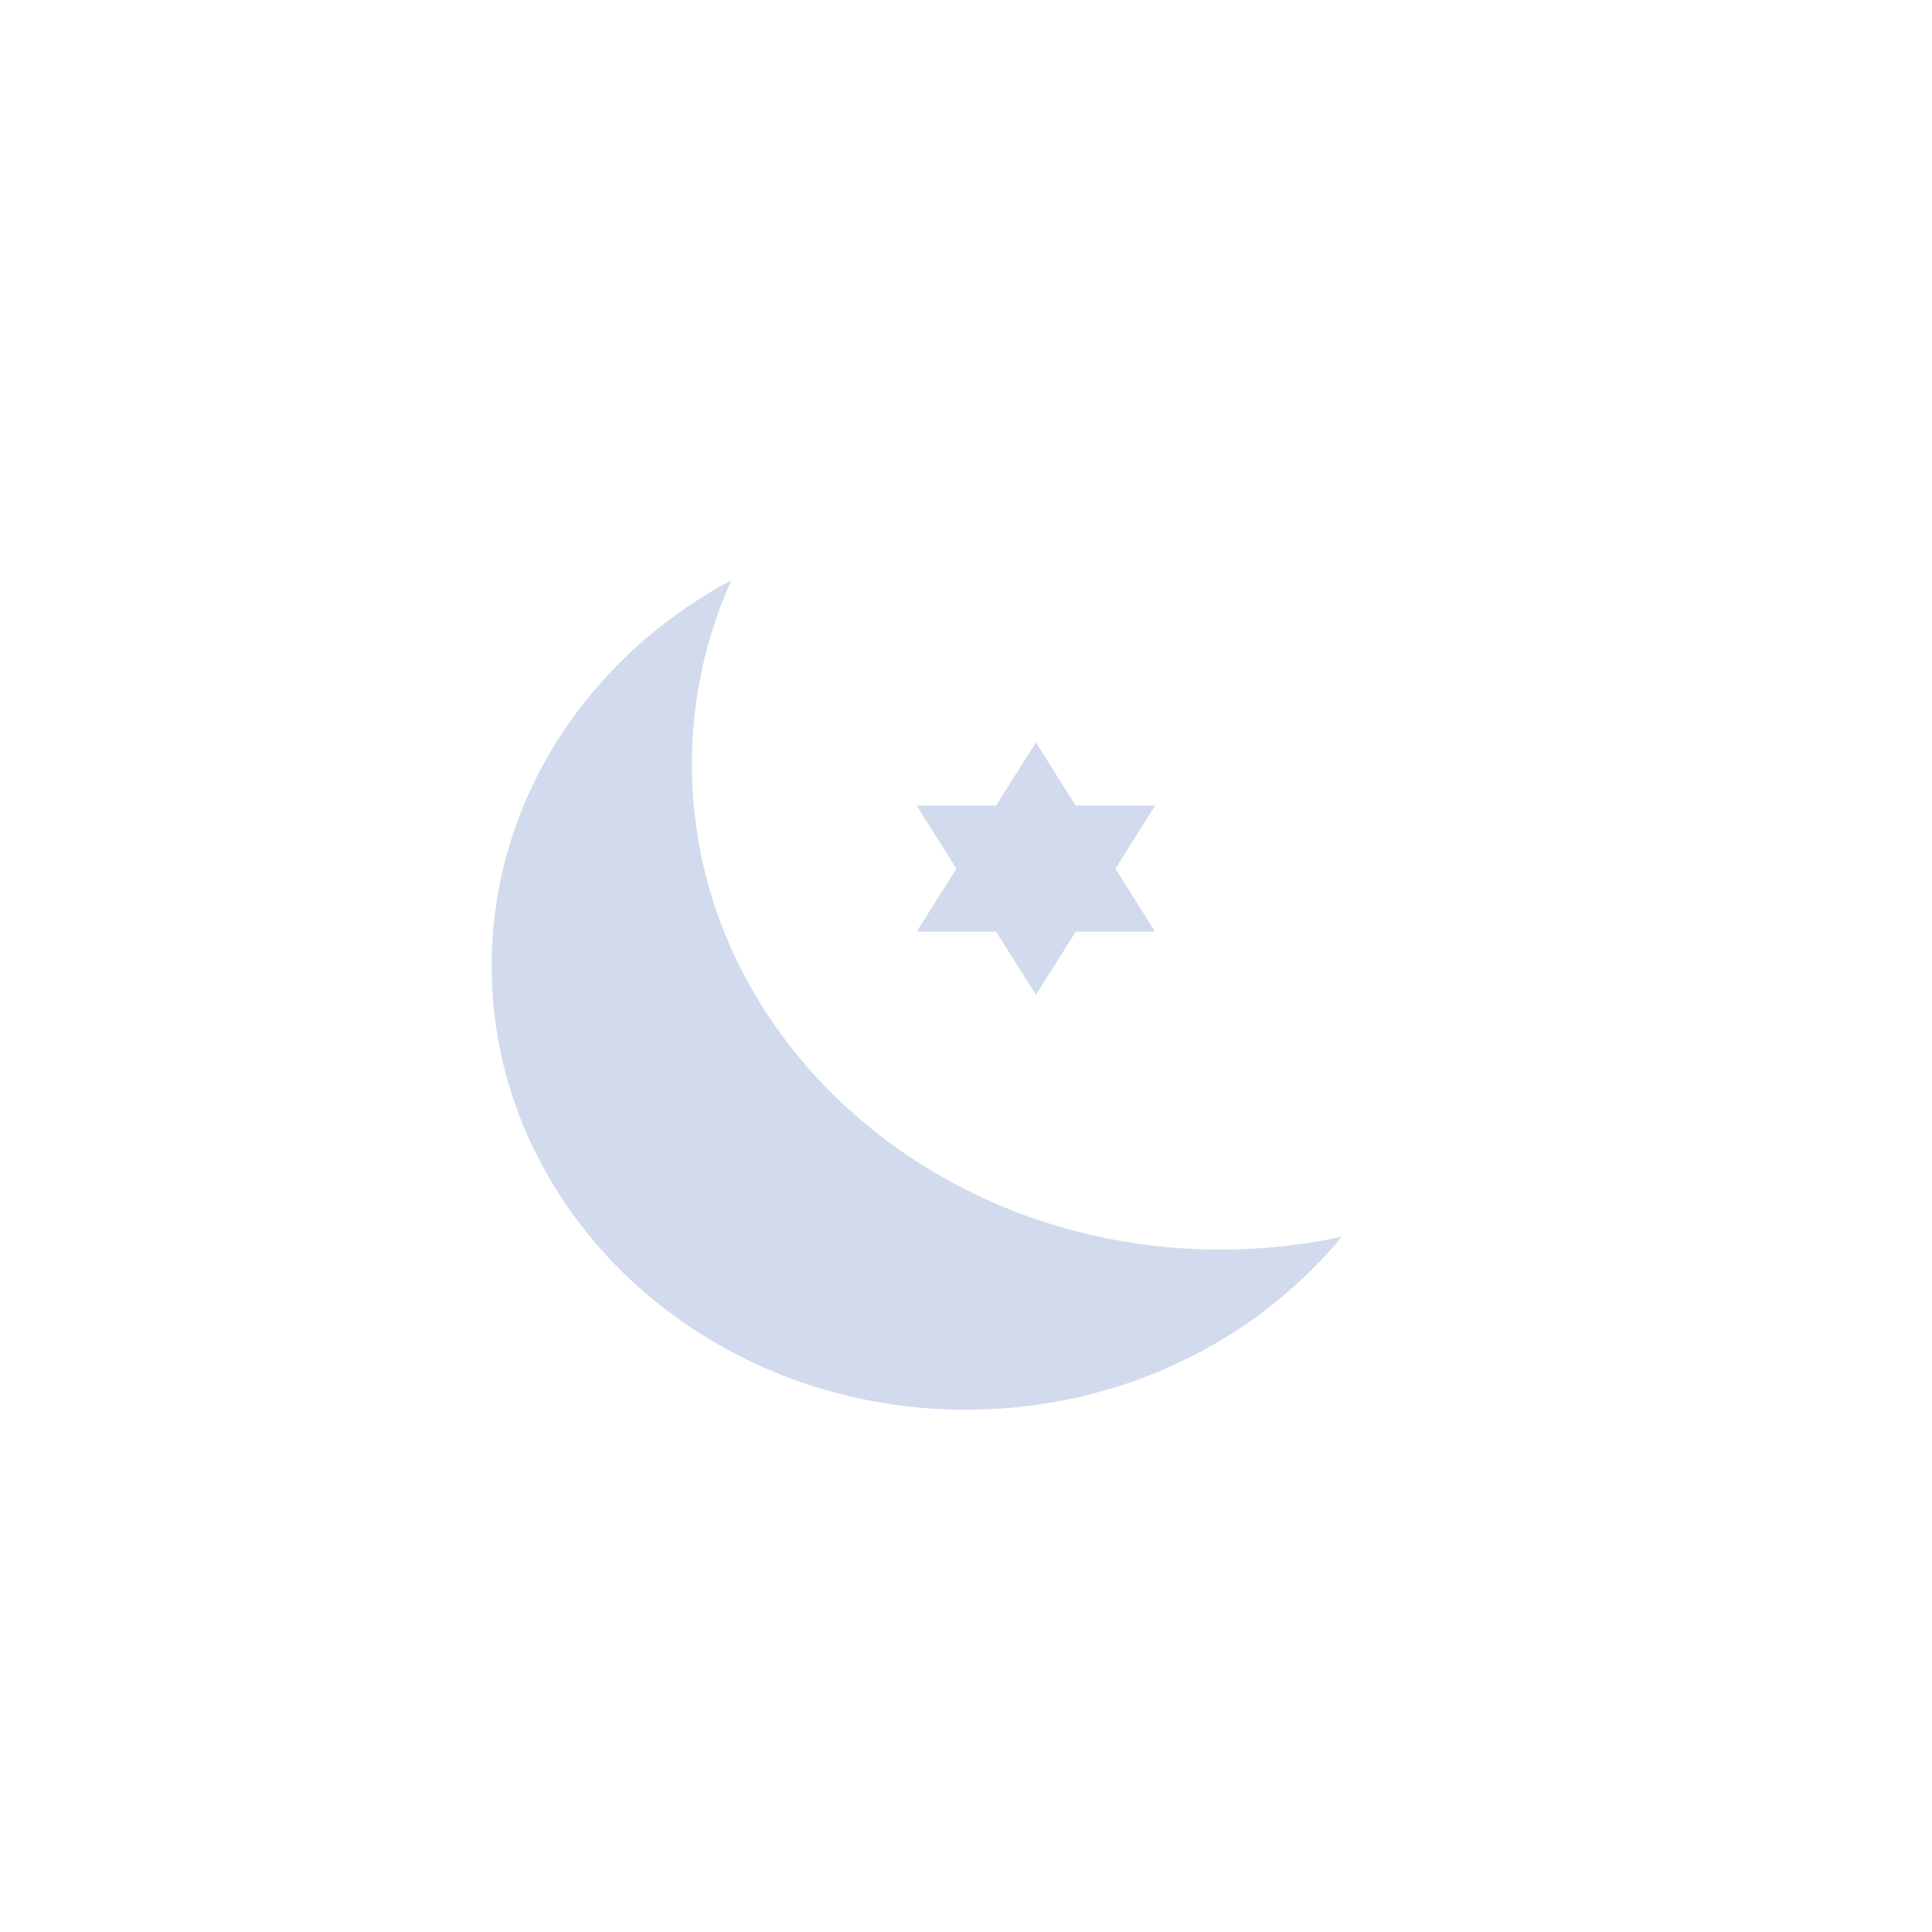 <svg id="e8TpdwFJmts1" xmlns="http://www.w3.org/2000/svg" xmlns:xlink="http://www.w3.org/1999/xlink" viewBox="0 0 300 300" shape-rendering="geometricPrecision" text-rendering="geometricPrecision"><path d="" fill="none" stroke="#3f5787" stroke-width="0.6"/><path d="M76.346,150c0-25.651,14.983-48.028,37.209-59.89-3.943,8.816-6.117,18.47-6.117,28.591c0,41.605,36.742,75.333,82.064,75.333c6.49,0,12.805-.692,18.86-1.999-13.468,16.34-34.602,26.867-58.364,26.867-40.678,0-73.654-30.848-73.654-68.902h-0Z" transform="translate(0 0)" fill="#d2dbed" stroke-width="0"/><polygon points="0,-48.278 41.81,24.139 -41.81,24.139 0,-48.278" transform="matrix(.443 0 0 0.406 160.857 134.881)" fill="#d2dbed" stroke-width="0"/><polygon points="0,-48.278 41.81,24.139 -41.81,24.139 0,-48.278" transform="matrix(-.443 0 0-.406 160.857 134.881)" fill="#d2dbed" stroke-width="0"/></svg>